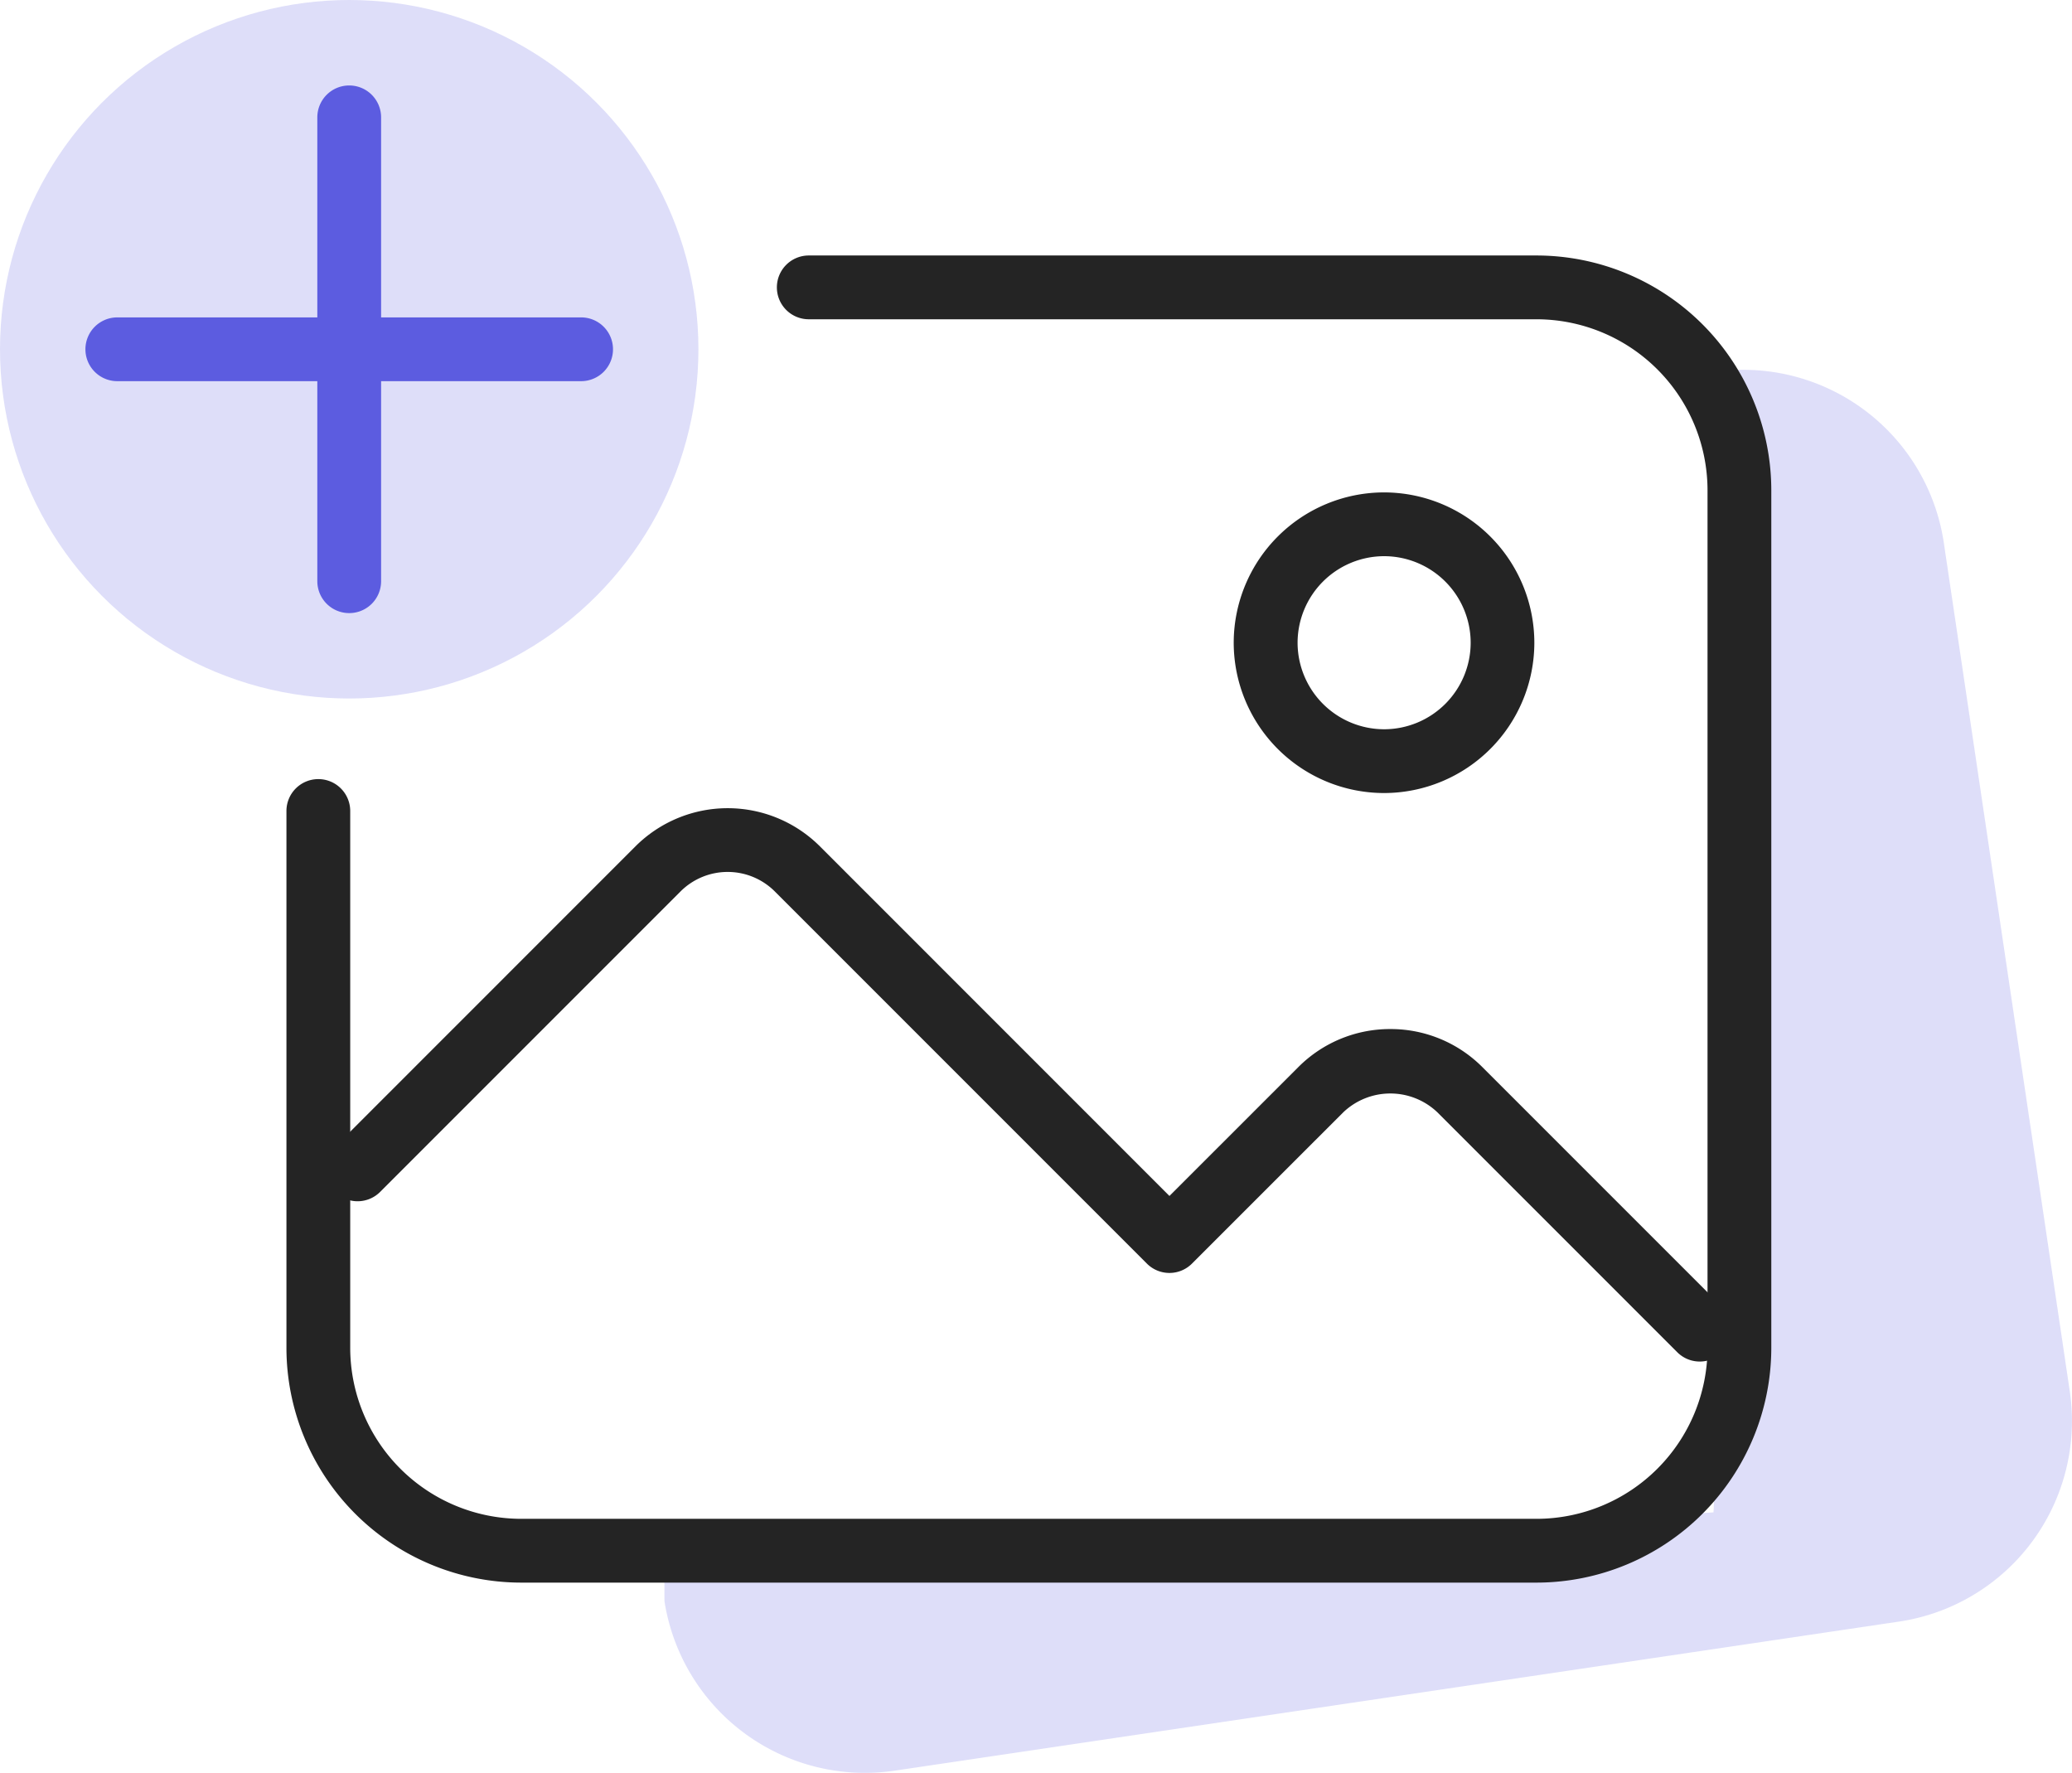 <svg id="Group_455191" data-name="Group 455191" xmlns="http://www.w3.org/2000/svg" width="63.938" height="54.706" viewBox="0 0 63.938 54.706">
  <g id="Illu_EmptyState_NoAssets">
    <g id="Group_295632" data-name="Group 295632">
      <path id="Path_130776" data-name="Path 130776" d="M-475.419,84.769c.1-.014.2-35.213.3-35.223a6.26,6.26,0,0,1,6.811,5.309l3.886,26.174a6.259,6.259,0,0,1-5.272,7.11l-30.993,4.6a6.26,6.26,0,0,1-7.1-5.232c0-.013,0-.682-.006-.7" transform="translate(528.291 -38.105)" fill="#dedef9"/>
      <path id="Path_130777" data-name="Path 130777" d="M-486.99,85.086h-31.333a7.251,7.251,0,0,1-7.243-7.243V61.278a.984.984,0,0,1,.984-.984.984.984,0,0,1,.984.984V77.843a5.281,5.281,0,0,0,5.276,5.275h31.333a5.281,5.281,0,0,0,5.275-5.275V51.382a5.282,5.282,0,0,0-5.275-5.276h-22.459a.984.984,0,0,1-.984-.984.984.984,0,0,1,.984-.984h22.459a7.251,7.251,0,0,1,7.243,7.243V77.843A7.251,7.251,0,0,1-486.99,85.086Z" transform="translate(534.405 -36.255)" fill="#242424"/>
      <path id="Path_130778" data-name="Path 130778" d="M-481.31,87.211a.98.98,0,0,1-.7-.289l-7.4-7.4a2.105,2.105,0,0,0-2.906,0l-4.668,4.667a.983.983,0,0,1-1.391,0l-11.483-11.484a2.059,2.059,0,0,0-2.907,0l-9.271,9.272a.983.983,0,0,1-1.391,0,.983.983,0,0,1,0-1.391l9.271-9.272a4.028,4.028,0,0,1,5.69,0l10.787,10.788,3.972-3.971a3.994,3.994,0,0,1,2.844-1.179,3.994,3.994,0,0,1,2.845,1.179l7.4,7.4a.983.983,0,0,1,0,1.391A.981.981,0,0,1-481.31,87.211Z" transform="translate(533.766 -45.201)" fill="#242424"/>
      <path id="Path_130779" data-name="Path 130779" d="M-476.358,64.558A4.644,4.644,0,0,1-481,59.92a4.644,4.644,0,0,1,4.639-4.638,4.643,4.643,0,0,1,4.638,4.638A4.643,4.643,0,0,1-476.358,64.558Zm0-7.308a2.674,2.674,0,0,0-2.671,2.67,2.674,2.674,0,0,0,2.671,2.67,2.673,2.673,0,0,0,2.67-2.67A2.673,2.673,0,0,0-476.358,57.25Z" transform="translate(519.07 -40.089)" fill="#242424"/>
      <circle id="Ellipse_25323" data-name="Ellipse 25323" cx="10.776" cy="10.776" r="10.776" fill="#dedef9"/>
      <g id="Group_292522" data-name="Group 292522" transform="translate(2.636 2.637)">
        <path id="Path_130780" data-name="Path 130780" d="M-519.726,49.017h-14.312a.984.984,0,0,1-.984-.984.984.984,0,0,1,.984-.984h14.312a.984.984,0,0,1,.984.984A.984.984,0,0,1-519.726,49.017Z" transform="translate(535.022 -39.893)" fill="#5c5ce0"/>
        <path id="Path_130781" data-name="Path 130781" d="M-523.128,52.419a.984.984,0,0,1-.984-.984V37.123a.984.984,0,0,1,.984-.984.984.984,0,0,1,.984.984V51.435A.983.983,0,0,1-523.128,52.419Z" transform="translate(531.268 -36.139)" fill="#5c5ce0"/>
      </g>
    </g>
  </g>
</svg>
